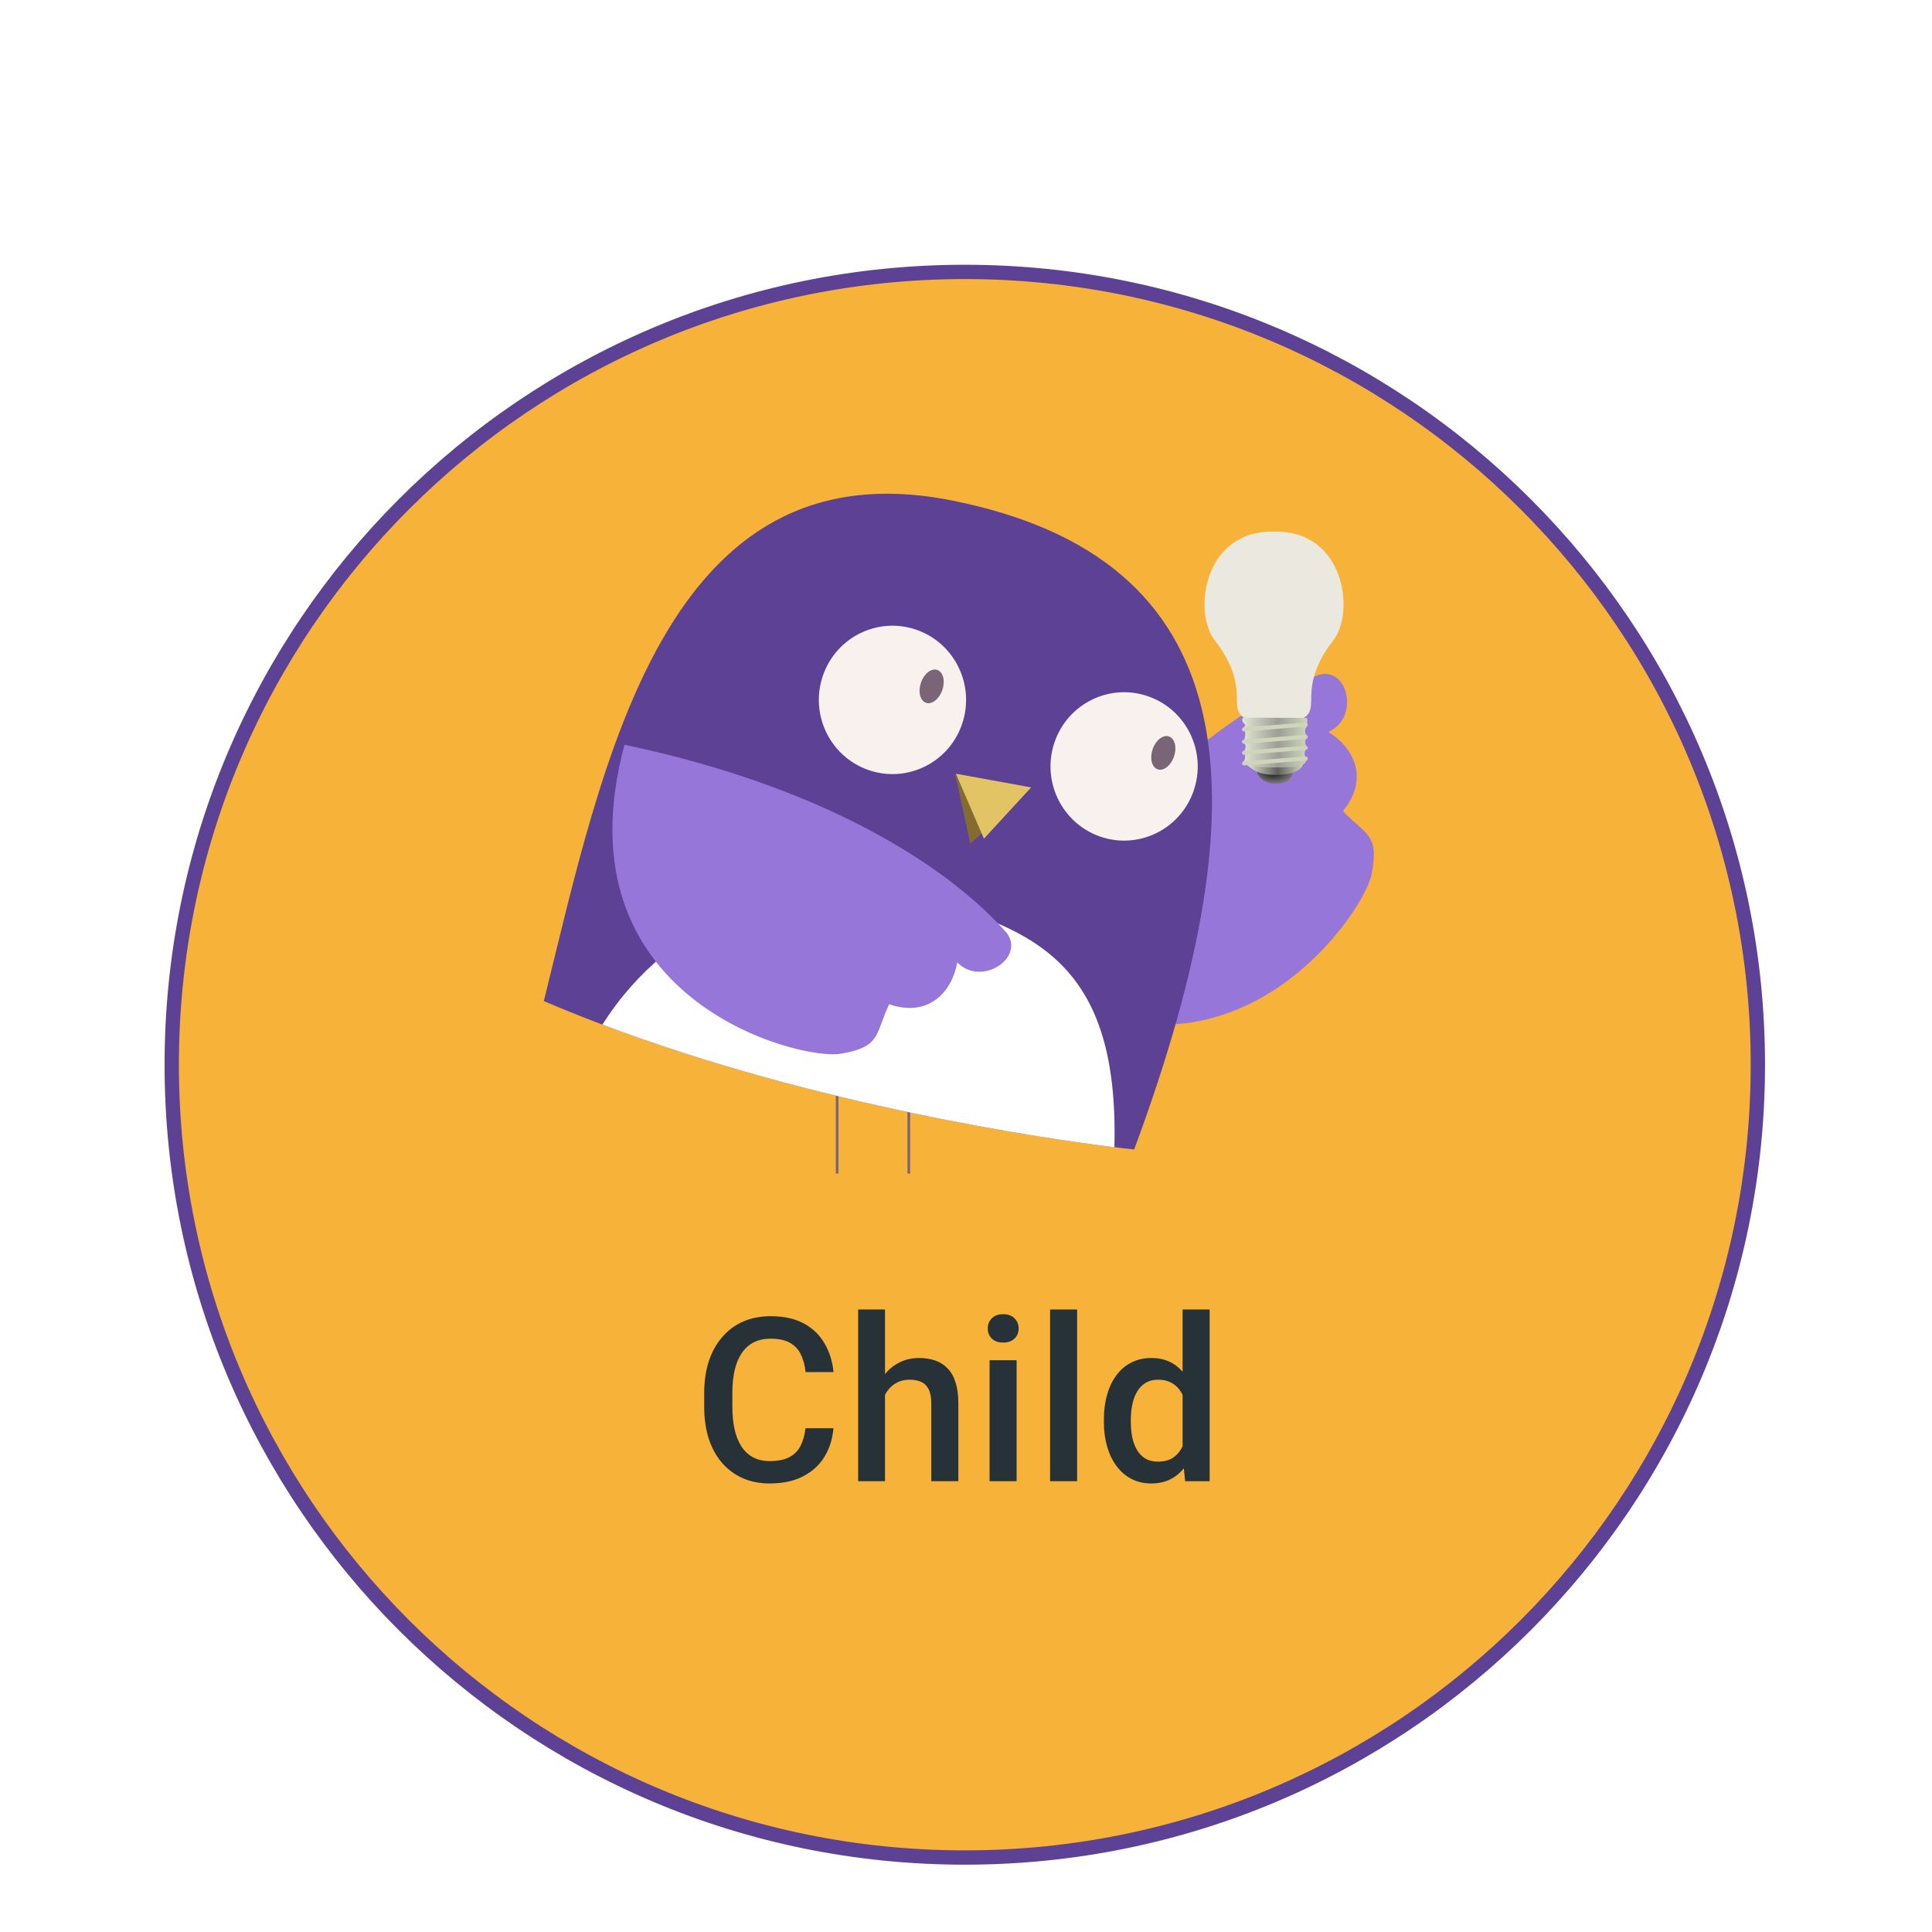<svg width="135" height="135" viewBox="0 0 135 135" fill="none" xmlns="http://www.w3.org/2000/svg">
<g filter="url(#filter0_ddd_817_53576)">
<path d="M67.416 121.796C98.021 121.796 122.832 96.993 122.832 66.398C122.832 35.802 98.021 11 67.416 11C36.81 11 12 35.802 12 66.398C12 96.993 36.81 121.796 67.416 121.796Z" fill="#F7B239"/>
<path d="M67.416 121.796C98.021 121.796 122.832 96.993 122.832 66.398C122.832 35.802 98.021 11 67.416 11C36.81 11 12 35.802 12 66.398C12 96.993 36.81 121.796 67.416 121.796Z" stroke="#5C4195"/>
</g>
<path d="M56.284 99.798H58.237C58.175 100.543 57.966 101.207 57.612 101.791C57.258 102.369 56.761 102.824 56.12 103.158C55.479 103.491 54.701 103.658 53.784 103.658C53.081 103.658 52.448 103.533 51.886 103.283C51.323 103.028 50.841 102.668 50.44 102.205C50.039 101.736 49.732 101.171 49.518 100.509C49.31 99.848 49.206 99.108 49.206 98.29V97.345C49.206 96.528 49.313 95.788 49.526 95.126C49.745 94.465 50.057 93.9 50.464 93.431C50.87 92.957 51.357 92.595 51.925 92.345C52.498 92.095 53.141 91.97 53.854 91.97C54.761 91.97 55.526 92.137 56.151 92.47C56.776 92.803 57.261 93.264 57.604 93.853C57.953 94.442 58.167 95.116 58.245 95.876H56.292C56.24 95.387 56.125 94.968 55.948 94.619C55.776 94.27 55.521 94.004 55.182 93.822C54.844 93.634 54.401 93.54 53.854 93.54C53.406 93.54 53.016 93.624 52.682 93.79C52.349 93.957 52.07 94.202 51.846 94.525C51.623 94.848 51.453 95.246 51.339 95.72C51.229 96.189 51.175 96.725 51.175 97.33V98.29C51.175 98.863 51.224 99.384 51.323 99.853C51.427 100.317 51.583 100.715 51.792 101.048C52.005 101.382 52.276 101.639 52.604 101.822C52.932 102.004 53.326 102.095 53.784 102.095C54.341 102.095 54.792 102.007 55.136 101.83C55.484 101.653 55.748 101.395 55.925 101.056C56.107 100.712 56.227 100.293 56.284 99.798ZM61.84 91.501V103.501H59.965V91.501H61.84ZM61.512 98.962L60.903 98.955C60.908 98.371 60.989 97.832 61.145 97.337C61.306 96.843 61.53 96.413 61.817 96.048C62.108 95.678 62.457 95.395 62.864 95.197C63.27 94.994 63.72 94.892 64.215 94.892C64.632 94.892 65.007 94.949 65.34 95.064C65.679 95.178 65.97 95.363 66.215 95.619C66.46 95.869 66.645 96.197 66.77 96.603C66.9 97.004 66.965 97.494 66.965 98.072V103.501H65.075V98.056C65.075 97.65 65.015 97.327 64.895 97.087C64.78 96.848 64.611 96.676 64.387 96.572C64.163 96.462 63.89 96.408 63.567 96.408C63.228 96.408 62.929 96.475 62.668 96.611C62.413 96.746 62.2 96.931 62.028 97.165C61.856 97.4 61.726 97.671 61.637 97.978C61.554 98.285 61.512 98.613 61.512 98.962ZM71.037 95.048V103.501H69.146V95.048H71.037ZM69.021 92.83C69.021 92.543 69.115 92.306 69.303 92.119C69.495 91.926 69.761 91.83 70.1 91.83C70.433 91.83 70.696 91.926 70.889 92.119C71.081 92.306 71.178 92.543 71.178 92.83C71.178 93.111 71.081 93.345 70.889 93.533C70.696 93.72 70.433 93.814 70.1 93.814C69.761 93.814 69.495 93.72 69.303 93.533C69.115 93.345 69.021 93.111 69.021 92.83ZM75.265 91.501V103.501H73.374V91.501H75.265ZM82.634 101.751V91.501H84.525V103.501H82.814L82.634 101.751ZM77.134 99.369V99.205C77.134 98.564 77.209 97.981 77.361 97.455C77.511 96.923 77.73 96.468 78.017 96.087C78.303 95.702 78.652 95.408 79.064 95.205C79.475 94.996 79.939 94.892 80.454 94.892C80.965 94.892 81.413 94.991 81.798 95.189C82.183 95.387 82.511 95.671 82.782 96.04C83.053 96.405 83.269 96.843 83.431 97.353C83.592 97.858 83.707 98.421 83.775 99.04V99.564C83.707 100.168 83.592 100.72 83.431 101.22C83.269 101.72 83.053 102.153 82.782 102.517C82.511 102.882 82.181 103.163 81.79 103.361C81.405 103.559 80.954 103.658 80.439 103.658C79.928 103.658 79.467 103.551 79.056 103.337C78.65 103.124 78.303 102.824 78.017 102.439C77.73 102.054 77.511 101.6 77.361 101.08C77.209 100.554 77.134 99.983 77.134 99.369ZM79.017 99.205V99.369C79.017 99.754 79.051 100.113 79.118 100.447C79.191 100.78 79.303 101.074 79.454 101.33C79.605 101.58 79.801 101.778 80.04 101.923C80.285 102.064 80.577 102.134 80.915 102.134C81.342 102.134 81.694 102.041 81.97 101.853C82.246 101.666 82.462 101.413 82.618 101.095C82.78 100.772 82.889 100.413 82.946 100.017V98.603C82.915 98.296 82.85 98.009 82.751 97.744C82.657 97.478 82.53 97.246 82.368 97.048C82.207 96.845 82.006 96.689 81.767 96.58C81.532 96.465 81.254 96.408 80.931 96.408C80.587 96.408 80.295 96.481 80.056 96.626C79.816 96.772 79.618 96.973 79.462 97.228C79.311 97.483 79.199 97.78 79.126 98.119C79.053 98.457 79.017 98.819 79.017 99.205Z" fill="#263238"/>
<path d="M70.439 67.632C78.51 54.938 86.888 49.15 92.141 47.159C94.186 46.55 95.04 50.144 92.82 51.15C94.49 52.152 95.758 54.32 93.838 56.676C95.44 58.358 96.406 58.264 95.836 61.109C95.258 63.991 85.254 78.483 70.439 67.634V67.632Z" fill="#9677D9"/>
<path d="M58.588 76.288H58.402V82.001H58.588V76.288Z" fill="#7A6576"/>
<path d="M63.596 76.288H63.41V82.001H63.596V76.288Z" fill="#7A6576"/>
<path d="M38 69.95C42.142 53.247 46.415 30.957 66.537 34.976C86.661 38.997 88.705 54.79 79.252 80.32C79.252 80.32 56.974 78.072 38 69.95Z" fill="#5C4195"/>
<path d="M67.215 50.623C68.156 47.923 66.745 44.965 64.065 44.016C61.386 43.068 58.45 44.488 57.509 47.188C56.567 49.891 57.977 52.848 60.659 53.797C63.339 54.745 66.275 53.326 67.215 50.623Z" fill="#F9F1EE"/>
<path d="M65.843 48.222C65.622 48.857 65.111 49.251 64.701 49.105C64.288 48.959 64.134 48.329 64.355 47.694C64.576 47.061 65.087 46.668 65.498 46.814C65.908 46.96 66.063 47.59 65.843 48.222Z" fill="#7A6576"/>
<path d="M83.402 55.271C84.343 52.571 82.934 49.614 80.254 48.664C77.572 47.715 74.638 49.136 73.696 51.837C72.756 54.539 74.164 57.496 76.846 58.446C79.526 59.393 82.46 57.972 83.402 55.271Z" fill="#F9F1EE"/>
<path d="M82.032 52.871C81.811 53.506 81.3 53.899 80.889 53.755C80.477 53.609 80.324 52.979 80.543 52.344C80.763 51.712 81.274 51.318 81.686 51.462C82.099 51.608 82.251 52.238 82.032 52.871Z" fill="#7A6576"/>
<path d="M66.754 54.123L67.798 58.959L72.004 55.101L66.754 54.123Z" fill="#846C30"/>
<path d="M66.795 54.063L68.754 58.603L72.049 55.02L66.795 54.063Z" fill="#E2C464"/>
<path d="M42.096 71.596C57.186 77.3 73.169 79.582 77.869 80.162C78.194 67.528 72.55 64.826 63.79 62.656C55.766 60.665 46.849 64.062 42.096 71.596Z" fill="white"/>
<path d="M43.639 52.041C58.283 55.123 66.632 60.953 70.349 65.193C71.642 66.901 68.612 68.986 66.889 67.251C66.556 69.18 64.995 71.145 62.128 70.177C61.137 72.284 61.568 73.16 58.729 73.634C55.848 74.115 38.852 69.853 43.637 52.039L43.639 52.041Z" fill="#9677D9"/>
<path d="M88.859 37.147C84.09 37.147 83.356 42.799 84.885 44.747C86.415 46.696 86.43 48.131 86.43 48.977C86.43 49.824 86.699 50.02 87.03 50.202H91.02C91.349 50.02 91.62 49.824 91.62 48.977C91.62 48.131 91.635 46.696 93.165 44.747C94.694 42.797 93.96 37.147 89.191 37.147H88.859Z" fill="#EAE8DF"/>
<path d="M87.838 54.034C88.02 54.386 88.418 54.764 89.081 54.764C89.745 54.764 90.209 54.543 90.324 54.073C90.441 53.603 87.886 53.447 87.836 54.034H87.838Z" fill="url(#paint0_radial_817_53576)"/>
<path d="M87.141 53.42C87.425 53.772 88.047 54.15 89.083 54.15C90.118 54.15 90.843 53.929 91.025 53.459C91.207 52.989 87.219 52.831 87.141 53.42Z" fill="url(#paint1_linear_817_53576)"/>
<path d="M91.281 50.159C91.424 50.277 91.294 50.498 91.346 50.59C91.398 50.681 91.32 50.76 91.242 50.876C91.164 50.994 91.19 51.281 91.294 51.398C91.398 51.517 91.394 51.552 91.274 51.633C91.153 51.713 91.205 52.052 91.294 52.168C91.385 52.286 91.385 52.168 91.255 52.352C91.125 52.535 91.132 52.833 91.268 52.914C91.404 52.994 91.242 53.331 90.997 53.462C90.791 53.606 89.612 53.62 89.25 53.62H88.91C88.547 53.62 87.369 53.606 87.163 53.462C86.948 53.397 86.778 53.281 86.882 53.228C86.987 53.176 87.052 52.758 86.96 52.693C86.869 52.627 86.862 52.537 86.944 52.459C87.025 52.38 87.087 52.078 86.966 51.975C86.845 51.87 86.845 51.82 86.908 51.741C86.974 51.663 87.078 51.193 86.96 51.063C86.843 50.932 86.791 50.998 86.882 50.867C86.974 50.736 87.064 50.672 86.948 50.58C86.83 50.488 86.728 50.241 86.869 50.149L91.285 50.163L91.281 50.159Z" fill="url(#paint2_linear_817_53576)"/>
<path d="M91.38 50.616C91.374 50.537 91.305 50.477 91.227 50.485L86.916 50.826C86.838 50.831 86.778 50.901 86.786 50.979C86.791 51.058 86.86 51.118 86.938 51.111L91.25 50.77C91.328 50.764 91.387 50.695 91.38 50.616Z" fill="#CFD5BA"/>
<path d="M91.38 51.477C91.374 51.399 91.305 51.339 91.227 51.346L86.916 51.687C86.838 51.693 86.778 51.762 86.786 51.841C86.791 51.919 86.86 51.979 86.938 51.972L91.25 51.631C91.328 51.625 91.387 51.556 91.38 51.477Z" fill="#CFD5BA"/>
<path d="M91.38 52.247C91.374 52.168 91.305 52.108 91.227 52.114L86.916 52.455C86.838 52.461 86.778 52.53 86.786 52.608C86.791 52.687 86.86 52.747 86.938 52.74L91.25 52.399C91.328 52.393 91.387 52.324 91.38 52.245V52.247Z" fill="#CFD5BA"/>
<path d="M91.38 52.991C91.374 52.912 91.305 52.852 91.227 52.859L86.916 53.2C86.838 53.206 86.778 53.275 86.786 53.354C86.791 53.433 86.86 53.492 86.938 53.485L91.25 53.144C91.328 53.139 91.387 53.069 91.38 52.991Z" fill="#CFD5BA"/>
<defs>
<filter id="filter0_ddd_817_53576" x="0" y="0" width="134.832" height="134.795" filterUnits="userSpaceOnUse" color-interpolation-filters="sRGB">
<feFlood flood-opacity="0" result="BackgroundImageFix"/>
<feColorMatrix in="SourceAlpha" type="matrix" values="0 0 0 0 0 0 0 0 0 0 0 0 0 0 0 0 0 0 127 0" result="hardAlpha"/>
<feOffset dy="1"/>
<feGaussianBlur stdDeviation="6"/>
<feColorMatrix type="matrix" values="0 0 0 0 0 0 0 0 0 0 0 0 0 0 0 0 0 0 0.04 0"/>
<feBlend mode="normal" in2="BackgroundImageFix" result="effect1_dropShadow_817_53576"/>
<feColorMatrix in="SourceAlpha" type="matrix" values="0 0 0 0 0 0 0 0 0 0 0 0 0 0 0 0 0 0 127 0" result="hardAlpha"/>
<feOffset dy="4"/>
<feGaussianBlur stdDeviation="4"/>
<feColorMatrix type="matrix" values="0 0 0 0 0 0 0 0 0 0 0 0 0 0 0 0 0 0 0.08 0"/>
<feBlend mode="normal" in2="effect1_dropShadow_817_53576" result="effect2_dropShadow_817_53576"/>
<feColorMatrix in="SourceAlpha" type="matrix" values="0 0 0 0 0 0 0 0 0 0 0 0 0 0 0 0 0 0 127 0" result="hardAlpha"/>
<feOffset dy="3"/>
<feGaussianBlur stdDeviation="3"/>
<feColorMatrix type="matrix" values="0 0 0 0 0 0 0 0 0 0 0 0 0 0 0 0 0 0 0.1 0"/>
<feBlend mode="normal" in2="effect2_dropShadow_817_53576" result="effect3_dropShadow_817_53576"/>
<feBlend mode="normal" in="SourceGraphic" in2="effect3_dropShadow_817_53576" result="shape"/>
</filter>
<radialGradient id="paint0_radial_817_53576" cx="0" cy="0" r="1" gradientUnits="userSpaceOnUse" gradientTransform="translate(88.996 53.955) rotate(90) scale(0.757 1.321)">
<stop stop-color="#0F0F0F"/>
<stop offset="1" stop-color="#757575"/>
</radialGradient>
<linearGradient id="paint1_linear_817_53576" x1="87.141" y1="53.596" x2="91.03" y2="53.596" gradientUnits="userSpaceOnUse">
<stop stop-color="#E1E5D1"/>
<stop offset="0.55" stop-color="#5E5E5E"/>
<stop offset="1" stop-color="#CFD5BA"/>
</linearGradient>
<linearGradient id="paint2_linear_817_53576" x1="86.797" y1="51.88" x2="91.368" y2="51.88" gradientUnits="userSpaceOnUse">
<stop stop-color="#E1E5D1"/>
<stop offset="0.55" stop-color="#9D9E97"/>
<stop offset="1" stop-color="#CFD5BA"/>
</linearGradient>
</defs>
</svg>
